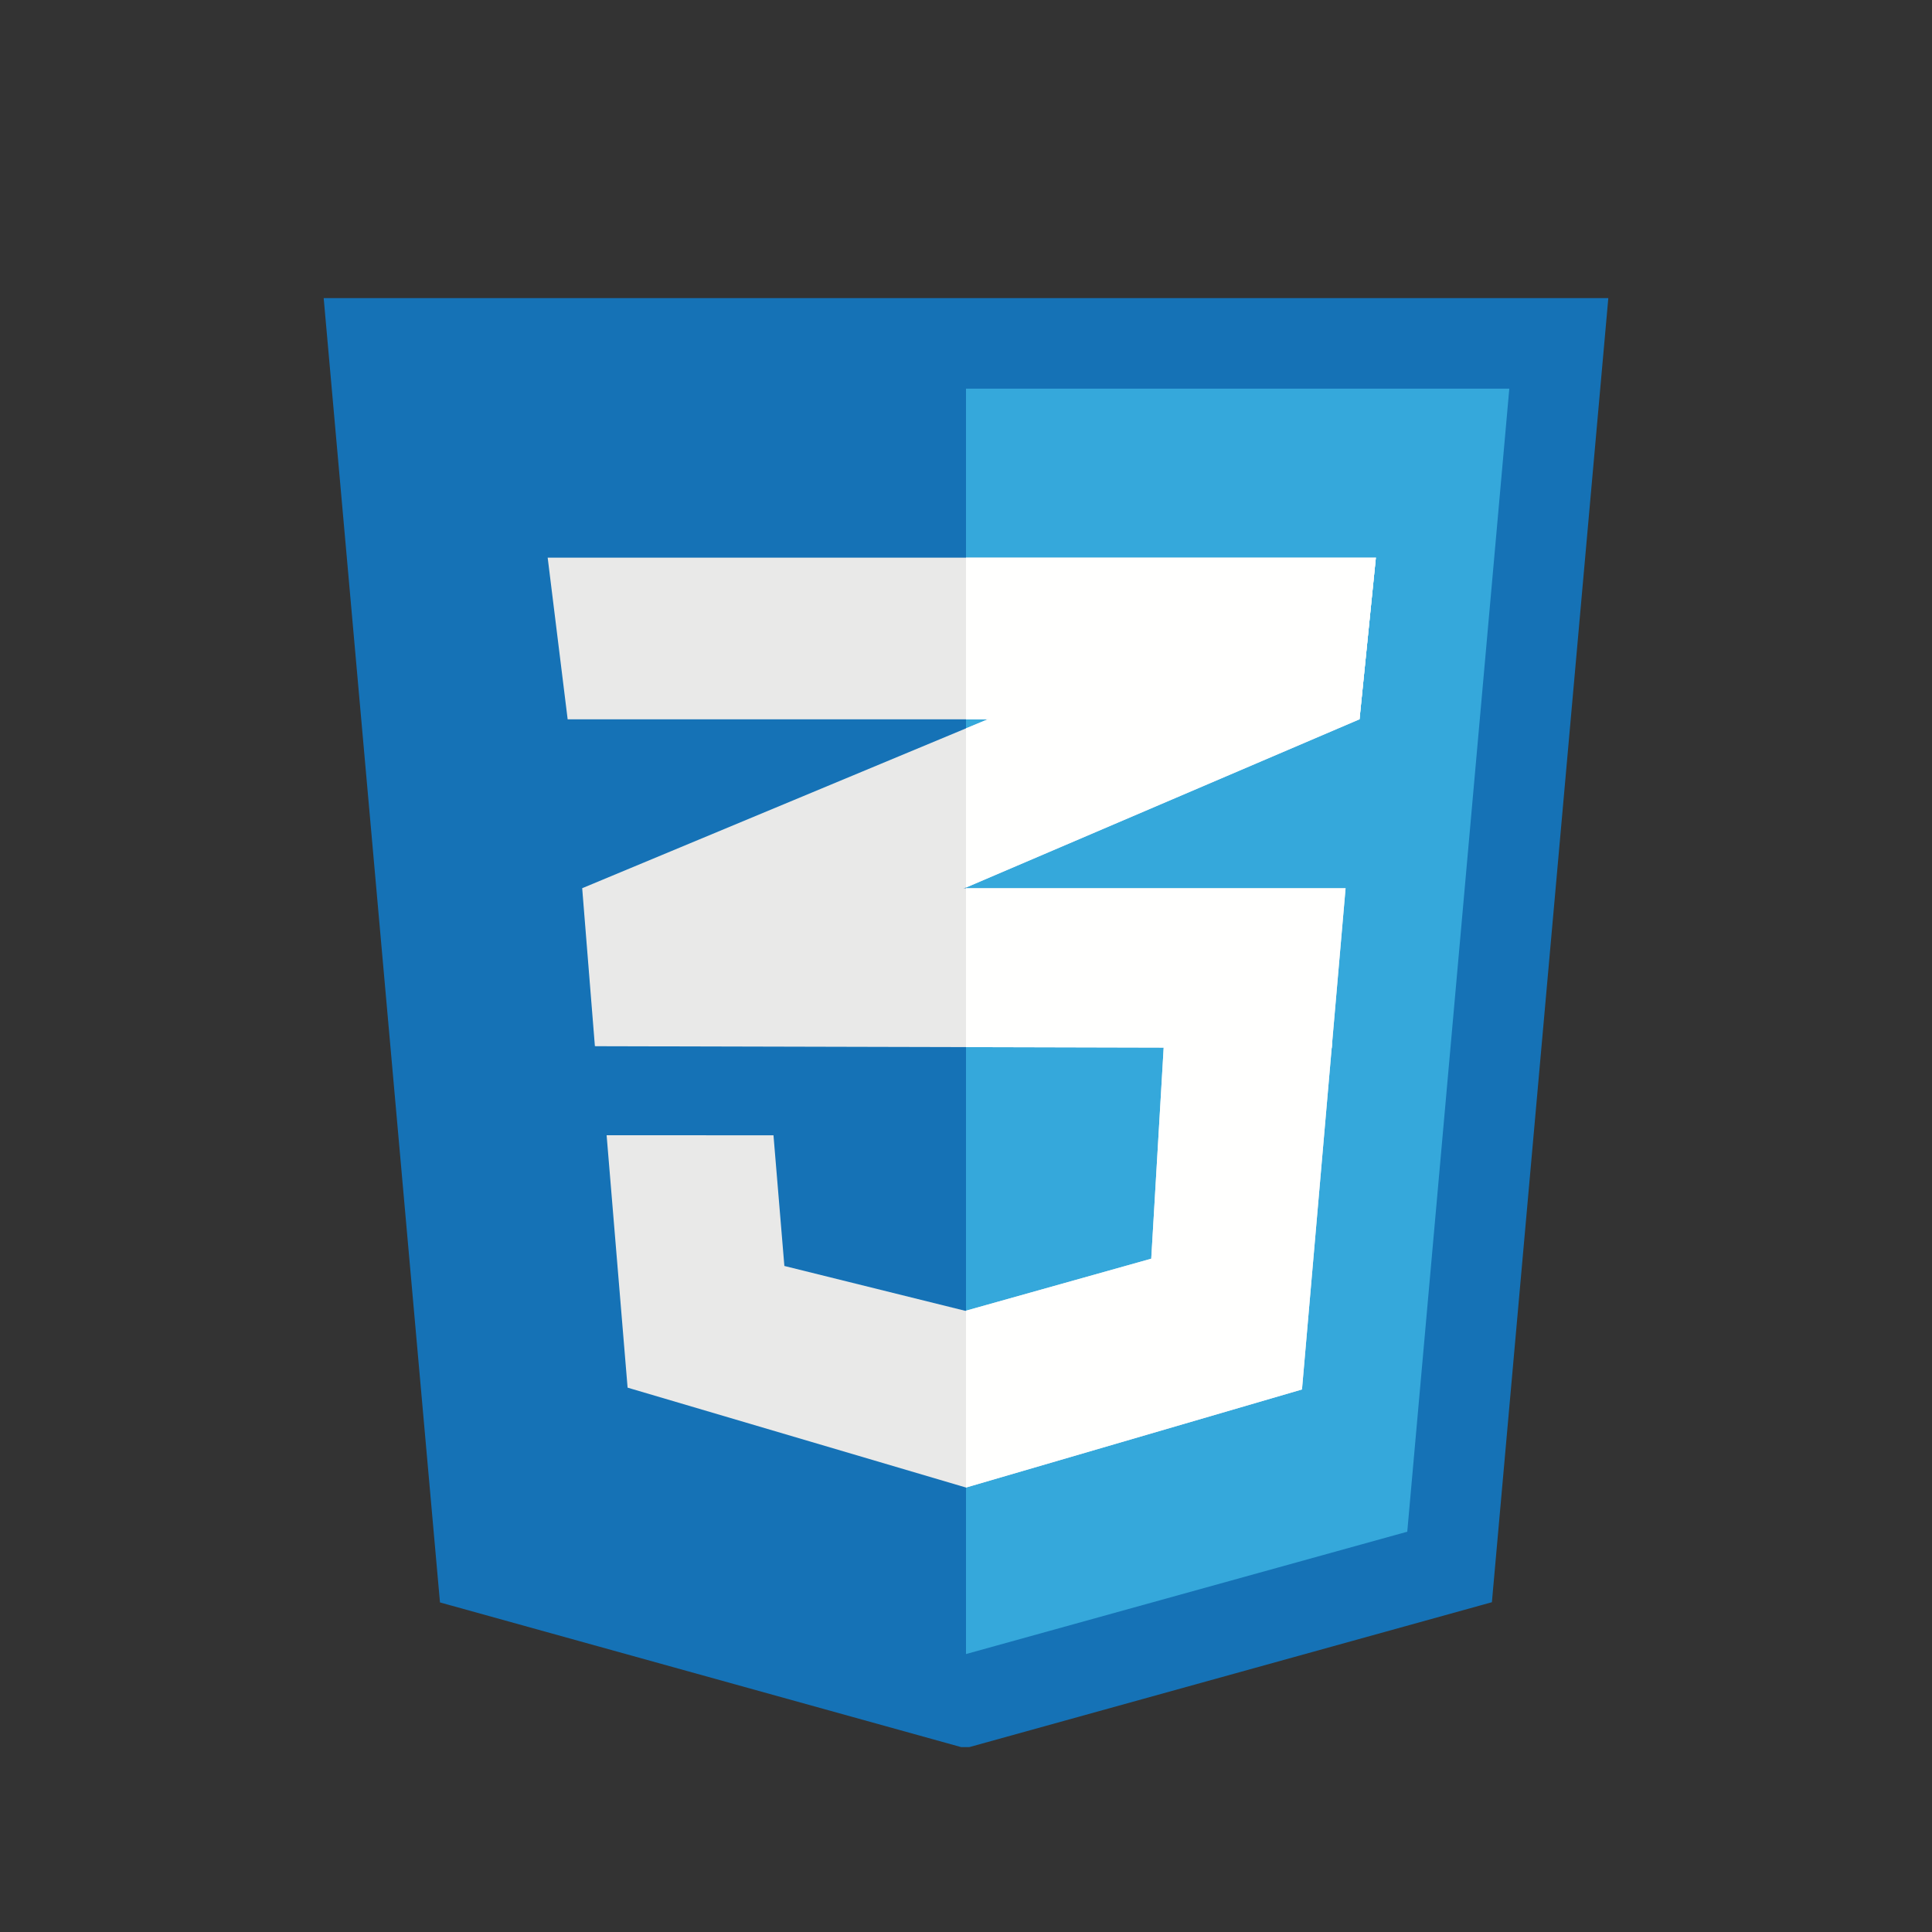 <svg width="2048" height="2048" xmlns="http://www.w3.org/2000/svg">
 <rect width="100%" height="100%" fill="#333333" stroke="none"/>
 <defs>
  <style type="text/css">
   <![CDATA[
    .fil4 {fill:none}
    .fil0 {fill:#1572B6}
    .fil1 {fill:#35A8DB}
    .fil2 {fill:#E9E9E8}
    .fil3 {fill:#FFFFFE}
   ]]>
  </style>
 </defs>
 <g>
  <title>background</title>
  <rect fill="none" id="canvas_background" height="402" width="582" y="-1" x="-1"/>
 </g>
 <g>
  <title>Layer 1</title>
  <g id="Layer_x0020_1">
   <g id="_337846024">
    <polygon points="1582.481,1687.13 1703.301,333.752 1704.881,316 1687.081,316 360.92,316 343.119,316 344.7,333.752 465.389,1687.35 466.395,1698.641 477.267,1701.651 1018.851,1852 1027.541,1852 1570.601,1701.431 1581.471,1698.421 " id="_337847128" class="fil0"/>
    <polygon points="1599.931,411.999 1024.001,411.999 1024.001,1753.36 1491.761,1623.671 " id="_337847104" class="fil1"/>
    <g id="svg_1">
     <polygon points="1023.361,772.36 617.148,941.538 630.622,1109.031 1023.361,941.109 1441.131,762.495 1458.451,591.155 " id="_337846984" class="fil2"/>
     <polygon points="1023.361,591.162 1026.371,591.162 1029.801,591.162 1033.221,591.162 1036.651,591.162 1040.081,591.162 1043.511,591.162 1046.941,591.162 1050.371,591.162 1053.801,591.162 1057.231,591.162 1060.661,591.162 1064.091,591.162 1067.521,591.162 1070.951,591.162 1074.381,591.162 1077.811,591.162 1081.231,591.162 1084.661,591.162 1088.091,591.162 1091.521,591.162 1094.951,591.162 1098.381,591.162 1101.811,591.162 1105.241,591.162 1108.671,591.162 1112.101,591.162 1115.531,591.162 1118.951,591.162 1122.381,591.162 1125.811,591.162 1129.241,591.162 1132.671,591.162 1136.101,591.162 1139.531,591.162 1142.961,591.162 1146.391,591.162 1149.821,591.162 1153.251,591.162 1156.681,591.162 1160.111,591.162 1163.541,591.162 1166.971,591.162 1170.391,591.162 1173.821,591.162 1177.251,591.162 1180.681,591.162 1184.111,591.162 1187.541,591.162 1190.971,591.162 1194.401,591.162 1197.831,591.162 1201.261,591.162 1204.691,591.162 1208.121,591.162 1211.551,591.162 1214.971,591.162 1218.401,591.162 1221.831,591.162 1225.261,591.162 1228.691,591.162 1232.121,591.162 1235.551,591.162 1238.981,591.162 1242.411,591.162 1245.841,591.162 1249.271,591.162 1252.701,591.162 1256.121,591.162 1259.551,591.162 1262.981,591.162 1266.411,591.162 1269.841,591.162 1273.271,591.162 1276.701,591.162 1280.131,591.162 1283.561,591.162 1286.991,591.162 1290.421,591.162 1293.851,591.162 1297.281,591.162 1300.711,591.162 1304.131,591.162 1307.561,591.162 1310.991,591.162 1314.421,591.162 1317.851,591.162 1321.281,591.162 1324.711,591.162 1328.141,591.162 1331.571,591.162 1335.001,591.162 1338.431,591.162 1341.861,591.162 1345.281,591.162 1348.711,591.162 1352.141,591.162 1355.571,591.162 1359.001,591.162 1362.431,591.162 1365.861,591.162 1369.291,591.162 1372.721,591.162 1376.151,591.162 1379.581,591.162 1383.011,591.162 1386.441,591.162 1389.871,591.162 1393.291,591.162 1396.721,591.162 1400.151,591.162 1403.581,591.162 1407.011,591.162 1410.441,591.162 1413.871,591.162 1417.301,591.162 1420.731,591.162 1424.161,591.162 1427.591,591.162 1431.021,591.162 1434.451,591.162 1437.881,591.162 1441.301,591.162 1444.731,591.162 1448.161,591.162 1451.591,591.162 1455.021,591.162 1458.451,591.162 1455.021,625.077 1451.591,658.988 1448.161,692.899 1444.731,726.821 1441.301,760.733 1441.131,762.495 1441.131,762.495 1437.881,762.495 1434.451,762.495 1431.021,762.495 1427.591,762.495 1424.161,762.495 1420.731,762.495 1417.301,762.495 1413.871,762.495 1410.441,762.495 1407.011,762.495 1403.581,762.495 1400.151,762.495 1396.721,762.495 1393.291,762.495 1389.871,762.495 1386.441,762.495 1383.011,762.495 1379.581,762.495 1376.151,762.495 1372.721,762.495 1369.291,762.495 1365.861,762.495 1362.431,762.495 1359.001,762.495 1355.571,762.495 1352.141,762.495 1348.711,762.495 1345.281,762.495 1341.861,762.495 1338.431,762.495 1335.001,762.495 1331.571,762.495 1328.141,762.495 1324.711,762.495 1321.281,762.495 1317.851,762.495 1314.421,762.495 1310.991,762.495 1307.561,762.495 1304.131,762.495 1300.711,762.495 1297.281,762.495 1293.851,762.495 1290.421,762.495 1286.991,762.495 1283.561,762.495 1280.131,762.495 1276.701,762.495 1273.271,762.495 1269.841,762.495 1266.411,762.495 1262.981,762.495 1259.551,762.495 1256.121,762.495 1252.701,762.495 1249.271,762.495 1245.841,762.495 1242.411,762.495 1238.981,762.495 1235.551,762.495 1232.121,762.495 1228.691,762.495 1225.261,762.495 1221.831,762.495 1218.401,762.495 1214.971,762.495 1211.551,762.495 1208.121,762.495 1204.691,762.495 1201.261,762.495 1197.831,762.495 1194.401,762.495 1190.971,762.495 1187.541,762.495 1184.111,762.495 1180.681,762.495 1177.251,762.495 1173.821,762.495 1170.391,762.495 1166.971,762.495 1163.541,762.495 1160.111,762.495 1156.681,762.495 1153.251,762.495 1149.821,762.495 1146.391,762.495 1142.961,762.495 1139.531,762.495 1136.101,762.495 1132.671,762.495 1129.241,762.495 1125.811,762.495 1122.381,762.495 1118.951,762.495 1115.531,762.495 1112.101,762.495 1108.671,762.495 1105.241,762.495 1101.811,762.495 1098.381,762.495 1094.951,762.495 1091.521,762.495 1088.091,762.495 1084.661,762.495 1081.231,762.495 1077.811,762.495 1074.381,762.495 1070.951,762.495 1067.521,762.495 1064.091,762.495 1060.661,762.495 1057.231,762.495 1053.801,762.495 1050.371,762.495 1047.041,762.495 1046.941,762.495 1043.511,762.495 1040.081,762.495 1036.651,762.495 1033.221,762.495 1029.801,762.495 1026.371,762.495 1023.861,762.495 1023.361,762.495 1022.941,762.495 1019.511,762.495 1016.081,762.495 1012.651,762.495 1009.221,762.495 1005.791,762.495 1002.361,762.495 998.934,762.495 995.505,762.495 992.076,762.495 988.647,762.495 985.217,762.495 981.788,762.495 978.36,762.495 974.93,762.495 971.501,762.495 968.071,762.495 964.642,762.495 961.212,762.495 957.784,762.495 954.355,762.495 950.925,762.495 947.496,762.495 944.066,762.495 940.638,762.495 937.208,762.495 933.779,762.495 930.35,762.495 926.92,762.495 923.491,762.495 920.062,762.495 916.633,762.495 913.203,762.495 909.774,762.495 906.345,762.495 902.915,762.495 899.487,762.495 896.057,762.495 892.628,762.495 889.199,762.495 885.769,762.495 882.341,762.495 878.912,762.495 875.482,762.495 872.052,762.495 868.623,762.495 865.195,762.495 861.765,762.495 858.336,762.495 854.907,762.495 851.477,762.495 848.049,762.495 844.619,762.495 841.19,762.495 837.76,762.495 834.331,762.495 830.902,762.495 827.473,762.495 824.044,762.495 820.614,762.495 817.185,762.495 813.755,762.495 810.326,762.495 806.898,762.495 803.468,762.495 800.039,762.495 796.609,762.495 793.18,762.495 789.75,762.495 786.322,762.495 782.893,762.495 779.463,762.495 776.034,762.495 772.604,762.495 769.176,762.495 765.747,762.495 762.317,762.495 758.888,762.495 755.459,762.495 752.03,762.495 748.6,762.495 745.171,762.495 741.742,762.495 738.312,762.495 734.883,762.495 731.455,762.495 728.025,762.495 724.596,762.495 721.166,762.495 717.737,762.495 714.307,762.495 710.879,762.495 707.45,762.495 704.02,762.495 700.591,762.495 697.161,762.495 693.733,762.495 690.303,762.495 686.874,762.495 683.445,762.495 680.015,762.495 676.587,762.495 673.157,762.495 669.728,762.495 666.299,762.495 662.869,762.495 659.44,762.495 656.011,762.495 652.582,762.495 649.152,762.495 645.723,762.495 642.294,762.495 638.864,762.495 635.436,762.495 632.007,762.495 628.577,762.495 625.147,762.495 621.718,762.495 618.29,762.495 614.86,762.495 611.431,762.495 608.002,762.495 604.572,762.495 601.742,762.495 601.144,757.65 597.714,729.896 594.285,702.153 590.855,674.398 587.426,646.654 583.998,618.909 580.569,591.162 583.998,591.162 587.426,591.162 590.855,591.162 594.285,591.162 597.714,591.162 601.144,591.162 604.572,591.162 608.002,591.162 611.431,591.162 614.86,591.162 618.29,591.162 621.718,591.162 625.147,591.162 628.577,591.162 632.007,591.162 635.436,591.162 638.864,591.162 642.294,591.162 645.723,591.162 649.152,591.162 652.582,591.162 656.011,591.162 659.44,591.162 662.869,591.162 666.299,591.162 669.728,591.162 673.157,591.162 676.587,591.162 680.015,591.162 683.445,591.162 686.874,591.162 690.303,591.162 693.733,591.162 697.161,591.162 700.591,591.162 704.02,591.162 707.45,591.162 710.879,591.162 714.307,591.162 717.737,591.162 721.166,591.162 724.596,591.162 728.025,591.162 731.455,591.162 734.883,591.162 738.312,591.162 741.742,591.162 745.171,591.162 748.6,591.162 752.03,591.162 755.459,591.162 758.888,591.162 762.317,591.162 765.747,591.162 769.176,591.162 772.604,591.162 776.034,591.162 779.463,591.162 782.893,591.162 786.322,591.162 789.75,591.162 793.18,591.162 796.609,591.162 800.039,591.162 803.468,591.162 806.898,591.162 810.326,591.162 813.755,591.162 817.185,591.162 820.614,591.162 824.044,591.162 827.473,591.162 830.902,591.162 834.331,591.162 837.76,591.162 841.19,591.162 844.619,591.162 848.049,591.162 851.477,591.162 854.907,591.162 858.336,591.162 861.765,591.162 865.195,591.162 868.623,591.162 872.052,591.162 875.482,591.162 878.912,591.162 882.341,591.162 885.769,591.162 889.199,591.162 892.628,591.162 896.057,591.162 899.487,591.162 902.915,591.162 906.345,591.162 909.774,591.162 913.203,591.162 916.633,591.162 920.062,591.162 923.491,591.162 926.92,591.162 930.35,591.162 933.779,591.162 937.208,591.162 940.638,591.162 944.066,591.162 947.496,591.162 950.925,591.162 954.355,591.162 957.784,591.162 961.212,591.162 964.642,591.162 968.071,591.162 971.501,591.162 974.93,591.162 978.36,591.162 981.788,591.162 985.217,591.162 988.647,591.162 992.076,591.162 995.505,591.162 998.934,591.162 1002.361,591.162 1005.791,591.162 1009.221,591.162 1012.651,591.162 1016.081,591.162 1019.511,591.162 1022.941,591.162 " id="_337846144" class="fil2"/>
     <polygon points="617.775,941.562 1426.371,941.562 1411.641,1110.96 631.248,1109.031 " id="_337846384" class="fil2"/>
     <polygon points="643.041,1203.391 819.922,1203.46 831.463,1341.97 1023.361,1389.561 1220.371,1334.271 1233.701,1107.76 1412.161,1104.96 1380.161,1472.88 1024.001,1576.85 665.276,1470.96 " id="_337846192" class="fil2"/>
    </g>
    <g id="svg_2">
     <polygon points="1024.001,940.834 1441.131,762.495 1458.451,591.155 1024.001,772.092 " id="_337846792" class="fil3"/>
     <polygon points="1024.001,591.162 1026.371,591.162 1029.801,591.162 1033.221,591.162 1036.651,591.162 1040.081,591.162 1043.511,591.162 1046.941,591.162 1050.371,591.162 1053.801,591.162 1057.231,591.162 1060.661,591.162 1064.091,591.162 1067.521,591.162 1070.951,591.162 1074.381,591.162 1077.811,591.162 1081.231,591.162 1084.661,591.162 1088.091,591.162 1091.521,591.162 1094.951,591.162 1098.381,591.162 1101.811,591.162 1105.241,591.162 1108.671,591.162 1112.101,591.162 1115.531,591.162 1118.951,591.162 1122.381,591.162 1125.811,591.162 1129.241,591.162 1132.671,591.162 1136.101,591.162 1139.531,591.162 1142.961,591.162 1146.391,591.162 1149.821,591.162 1153.251,591.162 1156.681,591.162 1160.111,591.162 1163.541,591.162 1166.971,591.162 1170.391,591.162 1173.821,591.162 1177.251,591.162 1180.681,591.162 1184.111,591.162 1187.541,591.162 1190.971,591.162 1194.401,591.162 1197.831,591.162 1201.261,591.162 1204.691,591.162 1208.121,591.162 1211.551,591.162 1214.971,591.162 1218.401,591.162 1221.831,591.162 1225.261,591.162 1228.691,591.162 1232.121,591.162 1235.551,591.162 1238.981,591.162 1242.411,591.162 1245.841,591.162 1249.271,591.162 1252.701,591.162 1256.121,591.162 1259.551,591.162 1262.981,591.162 1266.411,591.162 1269.841,591.162 1273.271,591.162 1276.701,591.162 1280.131,591.162 1283.561,591.162 1286.991,591.162 1290.421,591.162 1293.851,591.162 1297.281,591.162 1300.711,591.162 1304.131,591.162 1307.561,591.162 1310.991,591.162 1314.421,591.162 1317.851,591.162 1321.281,591.162 1324.711,591.162 1328.141,591.162 1331.571,591.162 1335.001,591.162 1338.431,591.162 1341.861,591.162 1345.281,591.162 1348.711,591.162 1352.141,591.162 1355.571,591.162 1359.001,591.162 1362.431,591.162 1365.861,591.162 1369.291,591.162 1372.721,591.162 1376.151,591.162 1379.581,591.162 1383.011,591.162 1386.441,591.162 1389.871,591.162 1393.291,591.162 1396.721,591.162 1400.151,591.162 1403.581,591.162 1407.011,591.162 1410.441,591.162 1413.871,591.162 1417.301,591.162 1420.731,591.162 1424.161,591.162 1427.591,591.162 1431.021,591.162 1434.451,591.162 1437.881,591.162 1441.301,591.162 1444.731,591.162 1448.161,591.162 1451.591,591.162 1455.021,591.162 1458.451,591.162 1455.021,625.077 1451.591,658.988 1448.161,692.899 1444.731,726.821 1441.301,760.733 1441.131,762.495 1441.131,762.495 1437.881,762.495 1434.451,762.495 1431.021,762.495 1427.591,762.495 1424.161,762.495 1420.731,762.495 1417.301,762.495 1413.871,762.495 1410.441,762.495 1407.011,762.495 1403.581,762.495 1400.151,762.495 1396.721,762.495 1393.291,762.495 1389.871,762.495 1386.441,762.495 1383.011,762.495 1379.581,762.495 1376.151,762.495 1372.721,762.495 1369.291,762.495 1365.861,762.495 1362.431,762.495 1359.001,762.495 1355.571,762.495 1352.141,762.495 1348.711,762.495 1345.281,762.495 1341.861,762.495 1338.431,762.495 1335.001,762.495 1331.571,762.495 1328.141,762.495 1324.711,762.495 1321.281,762.495 1317.851,762.495 1314.421,762.495 1310.991,762.495 1307.561,762.495 1304.131,762.495 1300.711,762.495 1297.281,762.495 1293.851,762.495 1290.421,762.495 1286.991,762.495 1283.561,762.495 1280.131,762.495 1276.701,762.495 1273.271,762.495 1269.841,762.495 1266.411,762.495 1262.981,762.495 1259.551,762.495 1256.121,762.495 1252.701,762.495 1249.271,762.495 1245.841,762.495 1242.411,762.495 1238.981,762.495 1235.551,762.495 1232.121,762.495 1228.691,762.495 1225.261,762.495 1221.831,762.495 1218.401,762.495 1214.971,762.495 1211.551,762.495 1208.121,762.495 1204.691,762.495 1201.261,762.495 1197.831,762.495 1194.401,762.495 1190.971,762.495 1187.541,762.495 1184.111,762.495 1180.681,762.495 1177.251,762.495 1173.821,762.495 1170.391,762.495 1166.971,762.495 1163.541,762.495 1160.111,762.495 1156.681,762.495 1153.251,762.495 1149.821,762.495 1146.391,762.495 1142.961,762.495 1139.531,762.495 1136.101,762.495 1132.671,762.495 1129.241,762.495 1125.811,762.495 1122.381,762.495 1118.951,762.495 1115.531,762.495 1112.101,762.495 1108.671,762.495 1105.241,762.495 1101.811,762.495 1098.381,762.495 1094.951,762.495 1091.521,762.495 1088.091,762.495 1084.661,762.495 1081.231,762.495 1077.811,762.495 1074.381,762.495 1070.951,762.495 1067.521,762.495 1064.091,762.495 1060.661,762.495 1057.231,762.495 1053.801,762.495 1050.371,762.495 1047.041,762.495 1046.941,762.495 1043.511,762.495 1040.081,762.495 1036.651,762.495 1033.221,762.495 1029.801,762.495 1026.371,762.495 1024.001,762.495 " id="_337846480" class="fil3"/>
     <polygon points="1024.001,941.562 1426.371,941.562 1411.641,1110.96 1024.001,1110 " id="_337845784" class="fil3"/>
     <polygon points="1024.001,1389.38 1220.371,1334.271 1233.701,1107.76 1412.161,1104.96 1380.161,1472.88 1024.001,1576.85 1024.001,1576.84 " id="_337845328" class="fil3"/>
    </g>
   </g>
  </g>
  <rect x="0" y="60" id="svg_3" width="2048" height="2048" class="fil4"/>
 </g>
</svg>